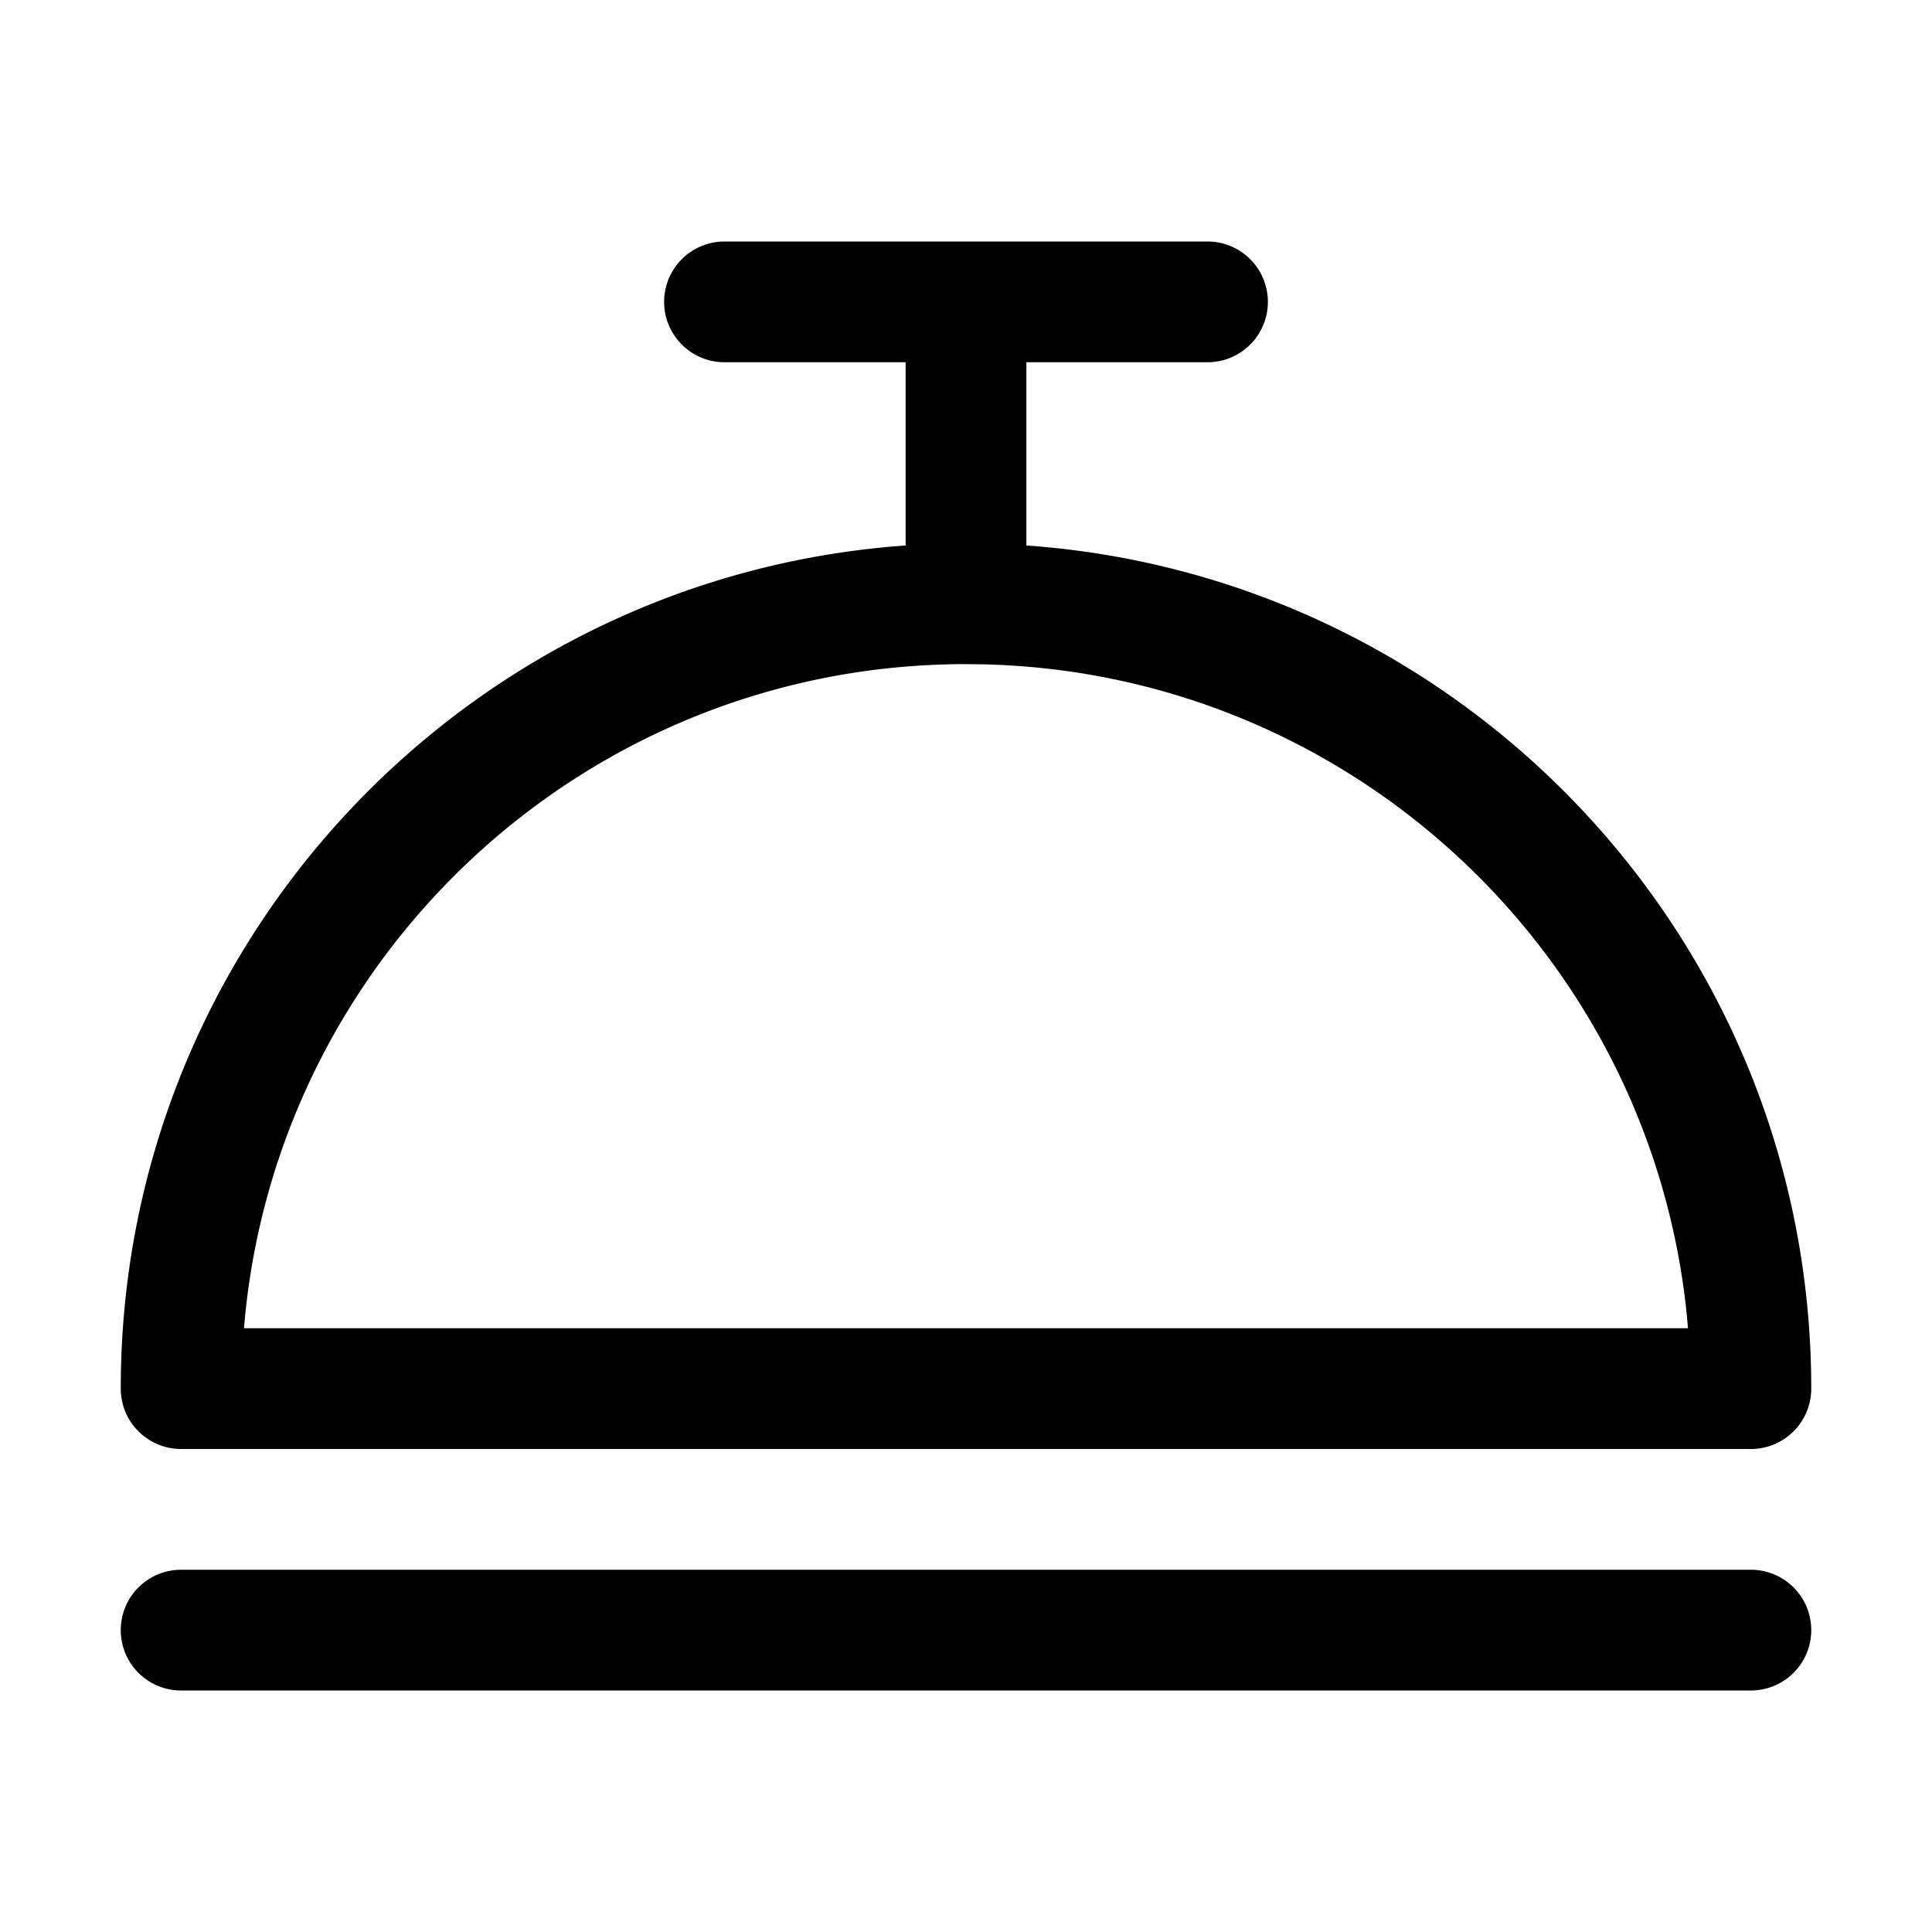 <svg xmlns="http://www.w3.org/2000/svg" viewBox="0 0 32 32"><path fill="currentColor" d="M29 26a1 1 0 0 1 0 2H3a1 1 0 0 1 0-2zM12 6a1 1 0 0 1 0-2h8a1 1 0 0 1 0 2h-3v3.035c7.266.513 13 6.57 13 13.965a1 1 0 0 1-1 1H3a1 1 0 0 1-1-1C2 15.604 7.735 9.548 15 9.035V6zm4 5C9.78 11 4.666 15.732 4.06 21.792L4.041 22h23.917l-.018-.208c-.596-5.961-5.554-10.637-11.635-10.788z"/></svg>